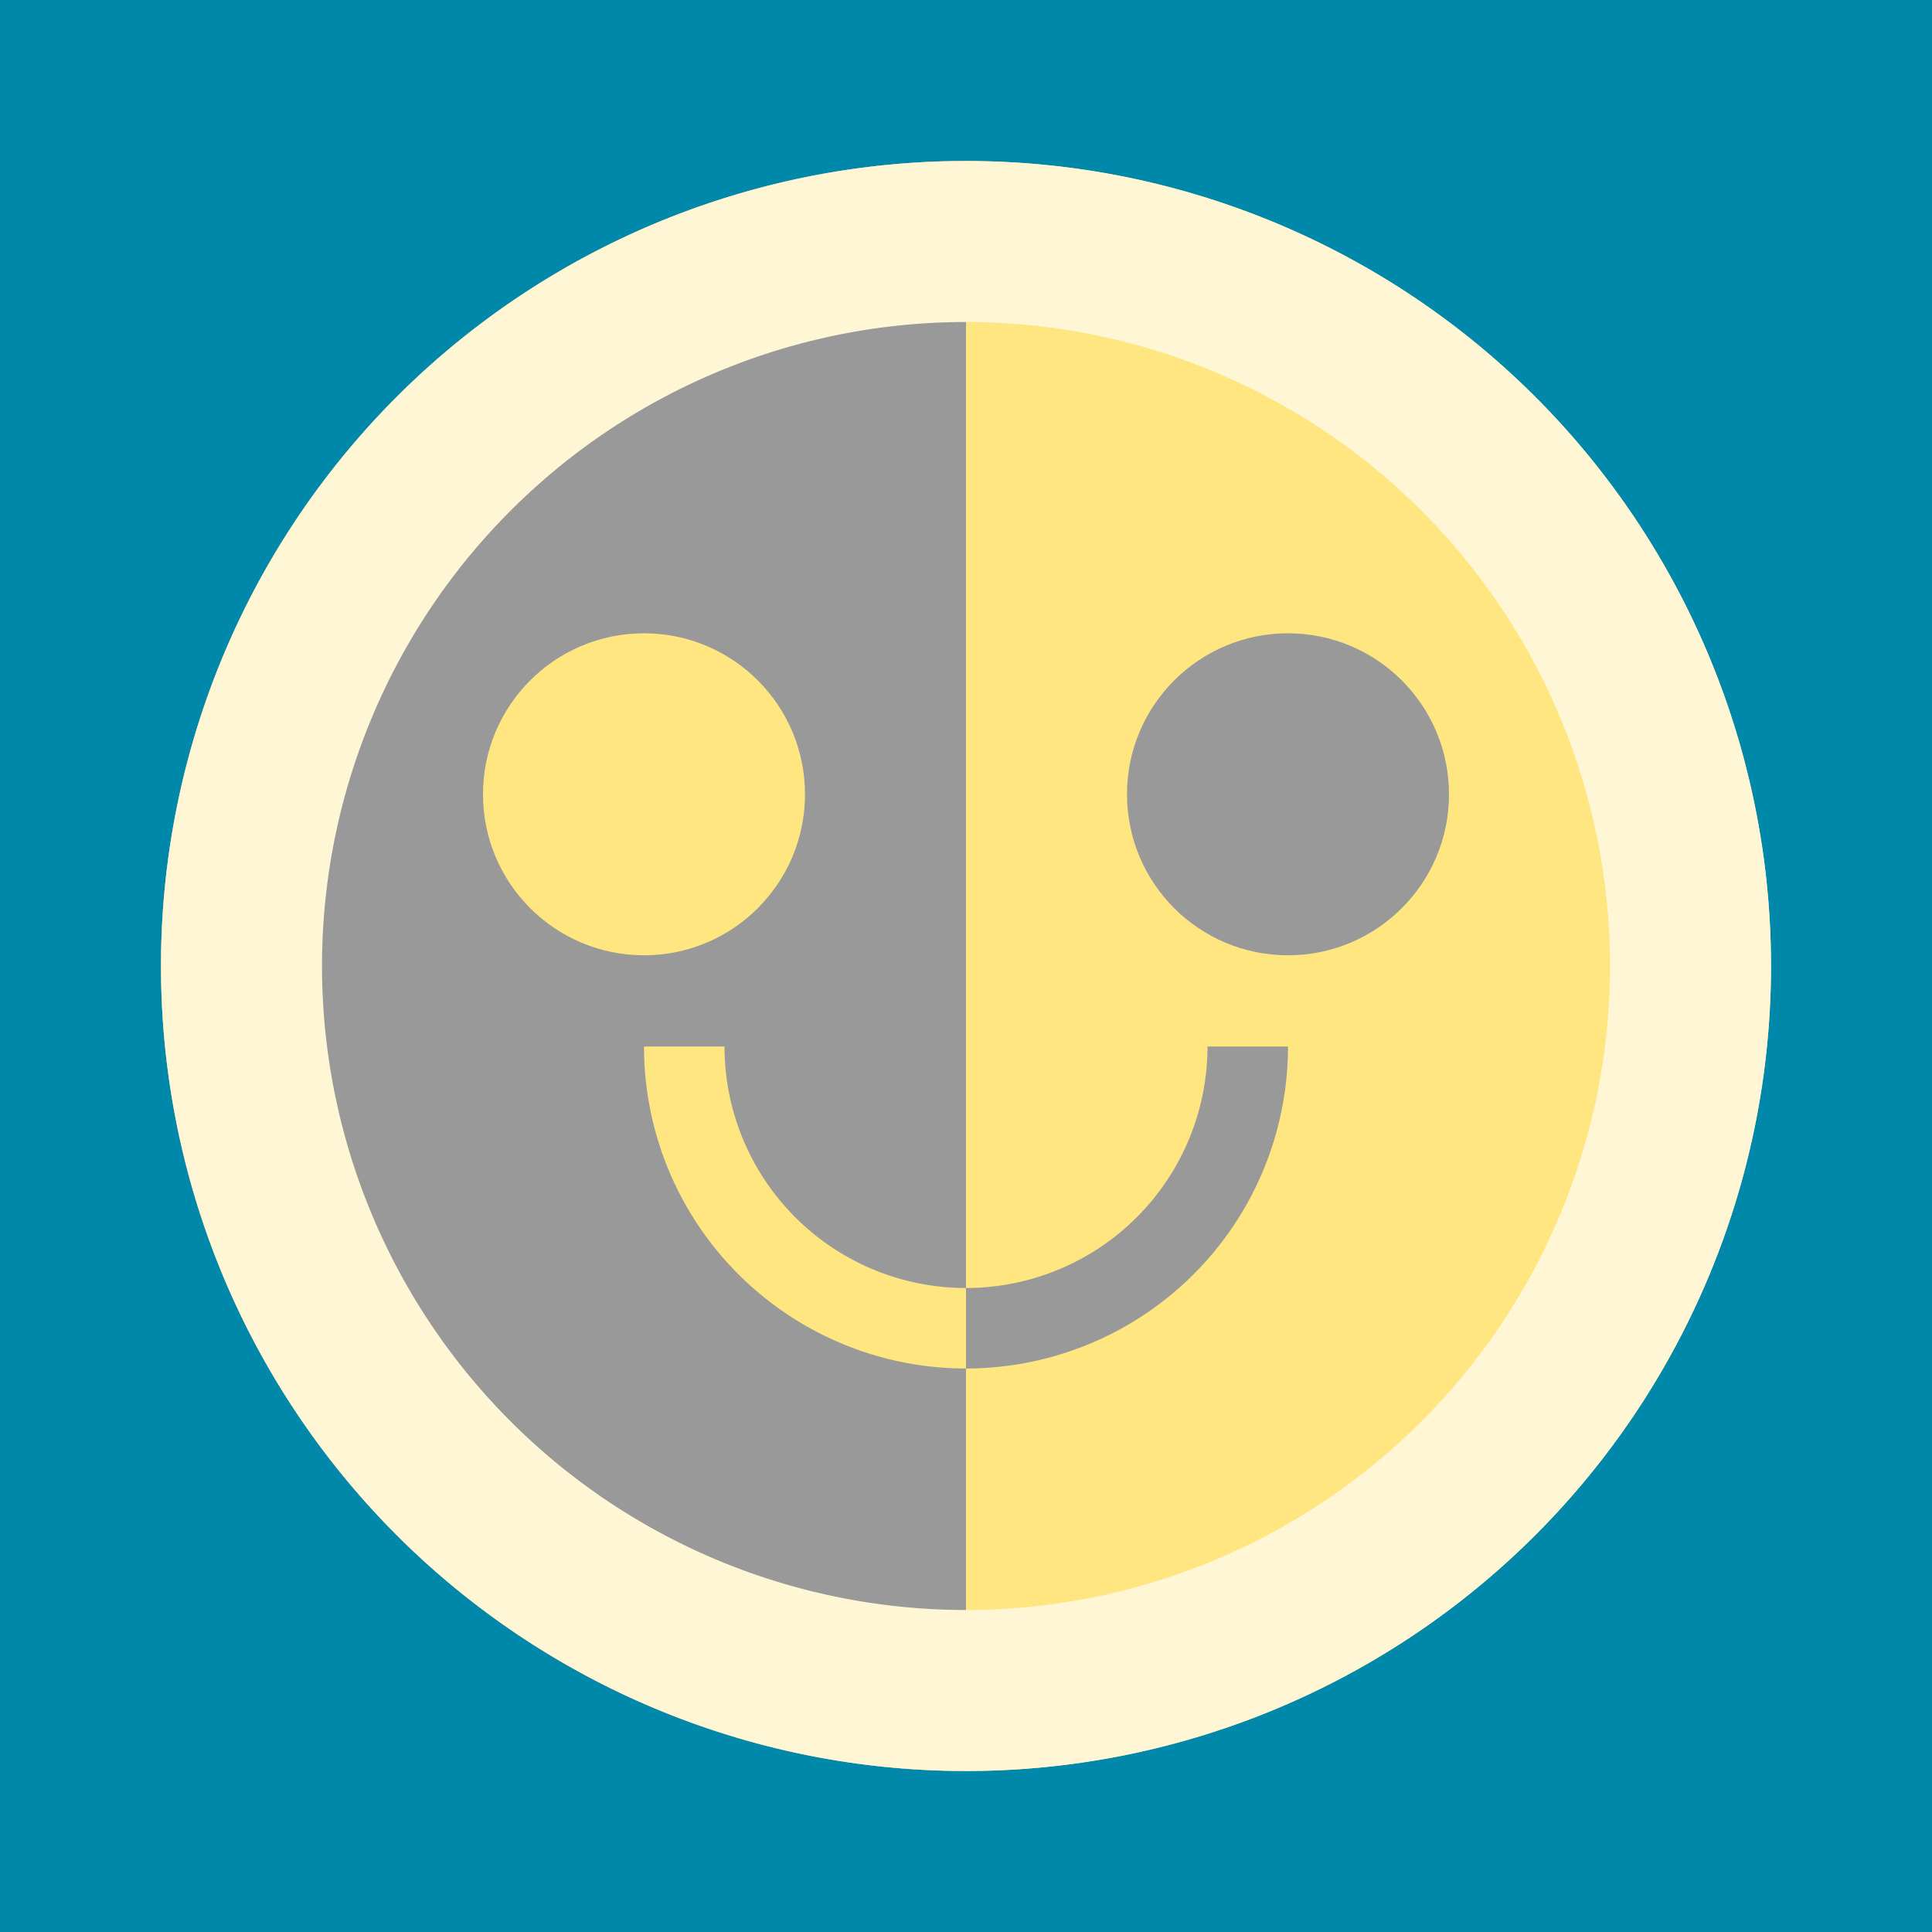 <?xml version="1.0" encoding="UTF-8" standalone="no"?>
<svg
   xmlns:dc="http://purl.org/dc/elements/1.1/"
   xmlns:cc="http://creativecommons.org/ns#"
   xmlns:rdf="http://www.w3.org/1999/02/22-rdf-syntax-ns#"
   xmlns:svg="http://www.w3.org/2000/svg"
   xmlns="http://www.w3.org/2000/svg"
   xmlns:sodipodi="http://sodipodi.sourceforge.net/DTD/sodipodi-0.dtd"
   xmlns:inkscape="http://www.inkscape.org/namespaces/inkscape"
   width="24"
   height="24"
   viewBox="0 0 24 24"
   version="1.1"
   id="svg6"
   sodipodi:docname="fair-trade.svg"
   inkscape:version="1.0.1 (3bc2e813f5, 2020-09-07)"
   inkscape:export-filename="/home/stephane/Projets/Blogs/OpenFoodFacts/fish.png"
   inkscape:export-xdpi="1600"
   inkscape:export-ydpi="1600">
  <rect x="0" y="0" width="24" height="24" fill="#333333" stroke="none"/>
  <defs
     id="defs10" />
  <sodipodi:namedview
     pagecolor="#ffffff"
     bordercolor="#666666"
     borderopacity="1"
     objecttolerance="10"
     gridtolerance="10"
     guidetolerance="10"
     inkscape:pageopacity="0"
     inkscape:pageshadow="2"
     inkscape:window-width="1848"
     inkscape:window-height="1016"
     id="namedview8"
     showgrid="true"
     inkscape:snap-global="true"
     inkscape:snap-to-guides="false"
     inkscape:snap-grids="true"
     inkscape:zoom="19.666667"
     inkscape:cx="17.52353"
     inkscape:cy="7.5868537"
     inkscape:window-x="72"
     inkscape:window-y="27"
     inkscape:window-maximized="1"
     inkscape:current-layer="svg6"
     inkscape:document-rotation="0">
    <inkscape:grid
       type="xygrid"
       id="grid822" />
  </sodipodi:namedview>
  <path
     style="fill:#ffffff;stroke:none;stroke-width:1px;stroke-linecap:butt;stroke-linejoin:miter;stroke-opacity:1"
     d="m 14,20 c -3.864,1.035 -6.876,-1.464 -7,-3 2.898,-0.776 6.224,0.102 7,3 z"
     id="path955"
     sodipodi:nodetypes="ccc" />
  <path
     id="path885"
     style="fill:#ffffff;stroke-width:0.898"
     d="M 9.5 6 C 7 6 4 7 2 12 C 4 17 7 18 9.5 18 C 13.642 18 17 15.314 17 12 C 17 8.686 13.642 6 9.5 6 z M 5.398 8.967 A 1 1 0 0 1 6.398 9.967 A 1 1 0 0 1 5.398 10.967 A 1 1 0 0 1 4.398 9.967 A 1 1 0 0 1 5.398 8.967 z " />
  <path
     id="path931"
     style="fill:#ffffff;stroke:none;stroke-width:1px;stroke-linecap:butt;stroke-linejoin:miter;stroke-opacity:1"
     d="m 22,7 c -3,1e-7 -5,2 -5,5 0,3 2,5 5,5 C 21.729,14.497 21,12 19.016,11.979 21,12 22,10.461 22,7 Z"
     sodipodi:nodetypes="csccc" />
  <path
     style="fill:#ffffff;stroke:none;stroke-width:1px;stroke-linecap:butt;stroke-linejoin:miter;stroke-opacity:1"
     d="M 14,4 C 10.136,2.965 7.124,5.464 7,7 9.898,7.776 13.224,6.898 14,4 Z"
     id="path2352"
     sodipodi:nodetypes="ccc" />
  <g
     id="g1276"
     transform="translate(55,-30)">
    <rect
       style="fill:#0088aa"
       id="rect1213"
       width="24"
       height="24"
       x="-55"
       y="30" />
    <circle
       style="fill:#ffe680;stroke-width:1.333"
       id="circle1215"
       cx="-43"
       cy="42"
       r="10" />
    <path
       id="path1217"
       style="fill:#999999;stroke-width:1.333"
       d="M -43.02,32 A 10,10 0 0 0 -53,42 10,10 0 0 0 -43,52 V 32 a 10,10 0 0 0 -0.02,0 z" />
    <circle
       style="fill:#ffe680;stroke:none"
       id="circle1219"
       cx="-47"
       cy="39.867"
       r="2" />
    <circle
       style="fill:#999999;stroke:none"
       id="circle1221"
       cx="-39"
       cy="39.867"
       r="2" />
    <path
       id="path1223"
       style="fill:#ffe680;stroke:none;stroke-width:0.8"
       d="m -43,46 a 3,3 0 0 1 -3,-3 h -1 a 4,4 0 0 0 4,4 z" />
    <path
       id="path1225"
       style="fill:#999999;stroke:none;stroke-width:0.8"
       d="m -43,46 v 1 a 4,4 0 0 0 4,-4 h -1 a 3,3 0 0 1 -3,3 z" />
    <path
       id="circle1227"
       style="fill:#fff6d5;stroke-width:1.333"
       d="M -43.02,32 A 10,10 0 0 0 -53,42 a 10,10 0 0 0 10,10 10,10 0 0 0 10,-10 10,10 0 0 0 -10,-10 10,10 0 0 0 -0.02,0 z M -43,34 a 8,8 0 0 1 8,8 8,8 0 0 1 -8,8 8,8 0 0 1 -8,-8 8,8 0 0 1 8,-8 z" />
  </g>
</svg>
